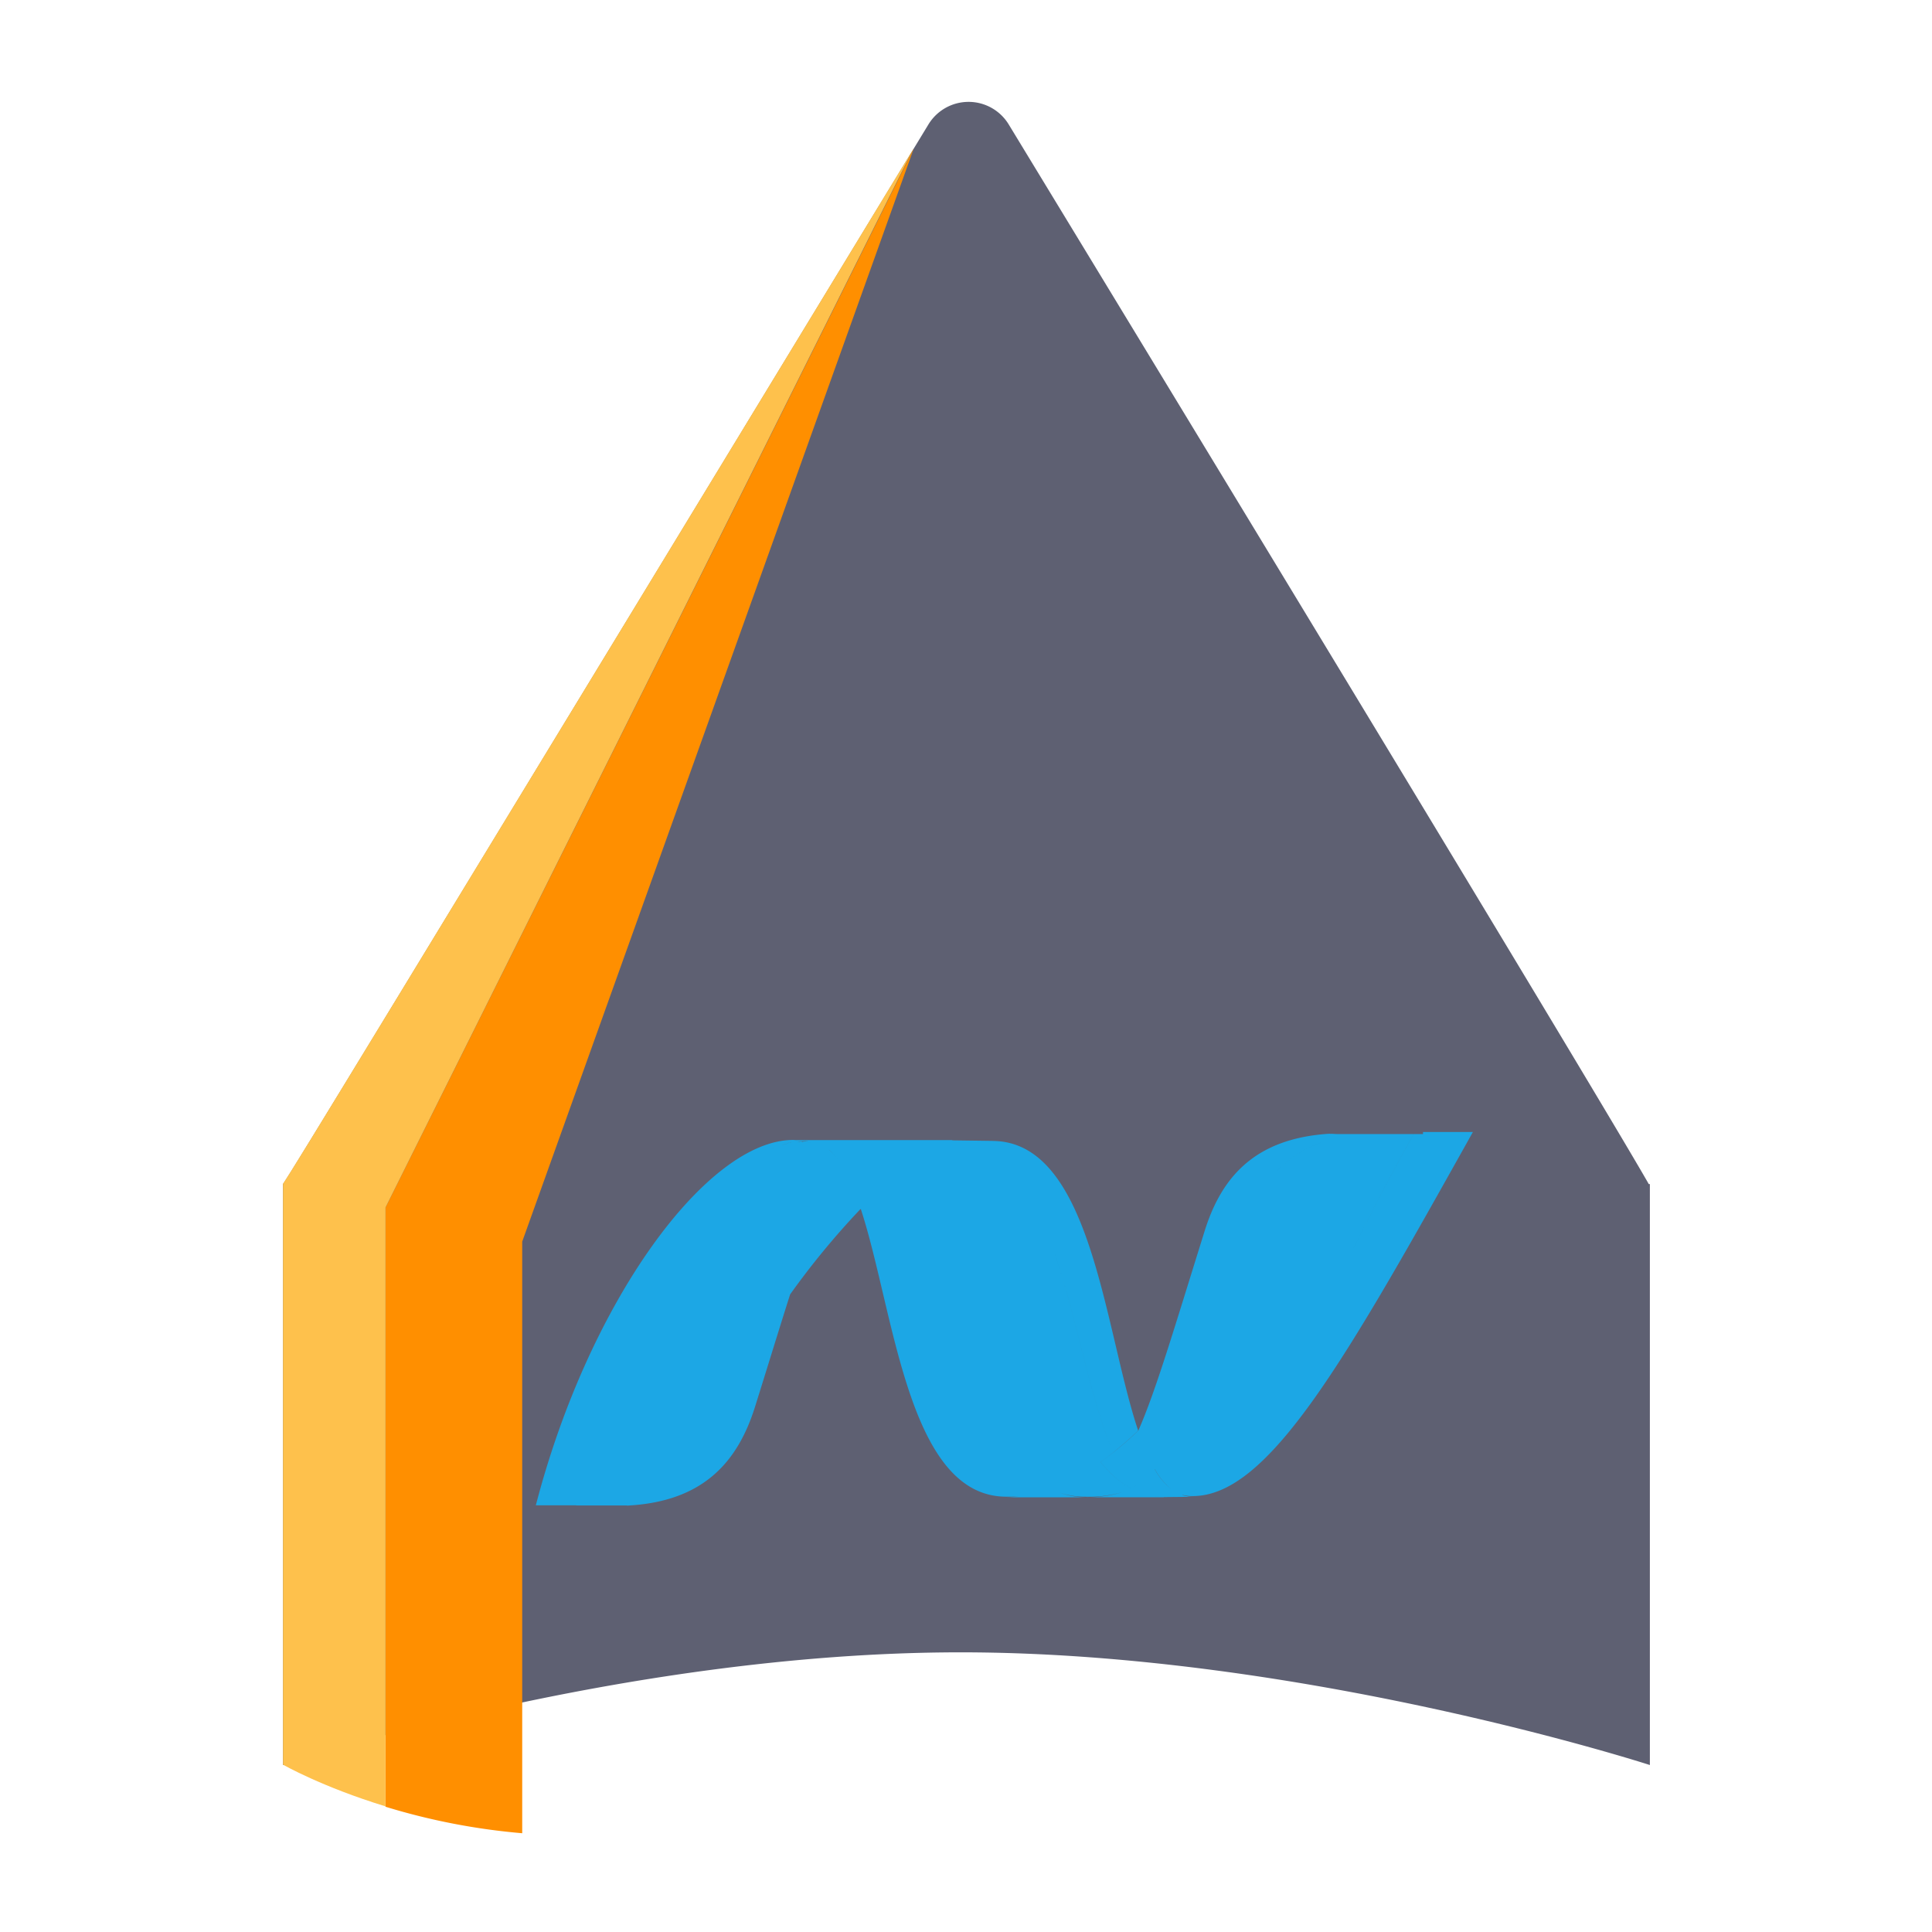<svg xmlns="http://www.w3.org/2000/svg" xmlns:xlink="http://www.w3.org/1999/xlink" width="512" height="512" viewBox="0 0 512 512"><defs><clipPath id="a"><rect width="362.232" height="458.826" fill="none"/></clipPath><clipPath id="c"><rect width="512" height="512"/></clipPath></defs><g id="b" clip-path="url(#c)"><g transform="translate(75 27)" clip-path="url(#a)"><path d="M0,440.751V286.8c2.719-3.951,22.34-36.225,171.042-280.82a12.451,12.451,0,0,1,21.279,0c148.7,244.594,167.4,276.868,169.624,280.82h.287V440.751s-92.123-29.865-182.681-29.865S0,440.751,0,440.751Z" transform="translate(0 0)" fill="#5e6072"/><path d="M24,450.359V291.537L163.853,11.153l.118-.194L60.224,300.592V457.379A173.747,173.747,0,0,1,24,450.359Z" transform="translate(3.167 1.446)" fill="#ff8f00"/><path d="M0,439.256V285.307l.058-.085h0l.02-.033c2.985-4.408,23.247-37.732,166.8-273.857L27.168,291.587V450.31C10.295,445.151,0,439.256,0,439.256Z" transform="translate(0 1.397)" fill="#fec14c"/></g><path d="M63.043,15.1q.517-.241,1.05-.445C63.749,14.79,63.4,14.95,63.043,15.1Zm-51.11,94.254H25.293c.042,0,.092.05.143.042,19.98-1.025,29.239-11.36,33.894-26.248,3.621-11.553,6.587-21.274,9.192-29.441v.008l.092-.294A211.276,211.276,0,0,1,87.224,30.846h.134c8.948,27.365,12.4,76.19,38.574,76.19a31.883,31.883,0,0,0,3.226-.084A30.958,30.958,0,0,1,126,107.2h20.787a20.694,20.694,0,0,1-6.688-1.21,20.719,20.719,0,0,0,6.688,1.05,31.9,31.9,0,0,0,9.881-1.21,31.614,31.614,0,0,1-9.881,1.361h20.871l.008-.042,7.671-.076a8.7,8.7,0,0,1-2.781-.471l.034-.042a9.366,9.366,0,0,0,2.731.311c20.19,0,40.548-36.255,74.232-96.48H236.326l.008.538h-2.462c-12.418,22.047-21.1,40.884-28.458,55.941,7.369-15.073,16.039-33.894,28.449-55.941H213.658c-.672,0-1.319-.092-1.966-.05l-.008-.042c-19.5,1.176-28.626,11.074-33.213,25.769-8.032,25.677-12.9,42.3-17.577,52.908h0c0,.025-.017.025-.017.034v-.025a86.557,86.557,0,0,1-10.007,8.326,37.639,37.639,0,0,0,2.974,3.21,22.766,22.766,0,0,0,5.058,3.781h-.008a23.005,23.005,0,0,1-5.066-3.781,39.05,39.05,0,0,1-2.974-3.21q1.752-1.238,3.428-2.579c-6.293-13.939-9.948-37.624-16.728-56.067,6.78,18.434,10.444,42.128,16.728,56.067q3.277-2.609,6.562-5.755c-9.091-27.239-12.351-76.761-38.7-76.761v-.013l-10.36-.139c1.647,0,3.2.462,4.68.462-1.479,0-3.033-.462-4.672-.462-.143,0-.286-.034-.428-.025.143,0,.286-.05.428-.05H70.118c-.235,0-.471-.034-.714-.034C46.668,12.5,15.336,55,1.221,109.321h10.7ZM210.767,12.74A30.093,30.093,0,0,0,195.291,23.47,30.059,30.059,0,0,1,210.767,12.74Zm-31.86,91.3-.193.1-.286.143-.017.008.5-.244Zm-2.764,1.227a.371.371,0,0,1,.134-.05l-.126.05-.277.1Zm-.328.134h0Zm-2.1.706q.337-.114.681-.21l.252-.092c.092-.034.185-.05.26-.084l.218-.084.538-.185a.092.092,0,0,0,.067-.025l-.059.025-.529.185-.218.076a1.9,1.9,0,0,1-.26.084c-.076.034-.168.05-.26.092l-.227.076q-.229.06-.454.134l-.034.008.025-.008ZM64.093,14.715v-.067l.059.067a3.791,3.791,0,0,0-1.319.5l.21-.1q-.534.229-1.059.479c-.185.092-.378.176-.563.277ZM65.169,14.177Zm3.016-.907c-.059.034-.1.16-.151.16l-1.109.294c-.042,0-.076.034-.126.042l-.311.092a2.769,2.769,0,0,1,.311-.109c.05,0,.092-.042.126-.042l1.109-.294c.05,0,.092-.151.151-.151.1-.034.2-.168.311-.176-.109.008-.21.176-.311.193Zm.487-.05a.73.73,0,0,1-.16.084.673.673,0,0,1,.16-.109c.109-.034.21-.118.328-.118-.118,0-.218.126-.328.143Zm4.058-.134a3.466,3.466,0,0,0-.588-.017h-.017a4.577,4.577,0,0,1,.588,0l.067-.008C72.764,13.068,72.756,13.085,72.731,13.085Zm.521-.26c-.487,0-.966.1-1.462.134.067,0,.134.084.2.1-.126-.017-.252-.092-.378-.1a1.343,1.343,0,0,1,.176-.042l-.067-.017a.336.336,0,0,0-.1-.05v.042c-.538.034-.5.042-.739.067l-.034-.042c-.067,0-.118.034-.176.034a1.2,1.2,0,0,1-.3.042.332.332,0,0,0-.176.034,2.3,2.3,0,0,1-.311.067l-.025.008h.025a1.4,1.4,0,0,0,.311-.076c.059,0,.118-.042.176-.042a1.894,1.894,0,0,0,.3-.05.332.332,0,0,0,.168-.034l.6-.059.118.008c.571-.05,1.126-.067,1.689-.067Zm1.353.588q-.57-.147-1.151-.244l-.1-.025q.626.112,1.243.269l.034.008h-.017Zm8.226,6.57-.008.008a19.274,19.274,0,0,0-3.932-4.907l.059.034a19.759,19.759,0,0,1,3.873,4.873ZM84.678,23.545Zm21.1-10.225-.008.008Zm-14.8,14.3-.034-.067ZM110.346,15.025ZM116.488,13.311ZM134.67,105.86Zm25.475-1.655-.176.092.185-.1Zm5.26,2.714,1.059.092q-.53-.039-1.059-.092Zm-.168-7.133.008-.042.008-.008a18.709,18.709,0,0,0,4.428,5.369,17.921,17.921,0,0,1-4.436-5.318Zm3.747,7.226a.393.393,0,0,1-.193.034h-.017a.378.378,0,0,0,.193-.034,1.536,1.536,0,0,0,.386-.034h.017A1.536,1.536,0,0,1,168.984,107.011Zm1.588-.176c-.143.025-.294.034-.445.067-.042,0-.084.034-.126.034h-.034a3.418,3.418,0,0,1-.412.042h-.017c.134,0,.277-.034.412-.042h.034c.042,0,.084-.034.126-.034a4.393,4.393,0,0,1,.445-.067h.017Z" transform="translate(140.779 289.604)" fill="#1ca7e5"/></g></svg>